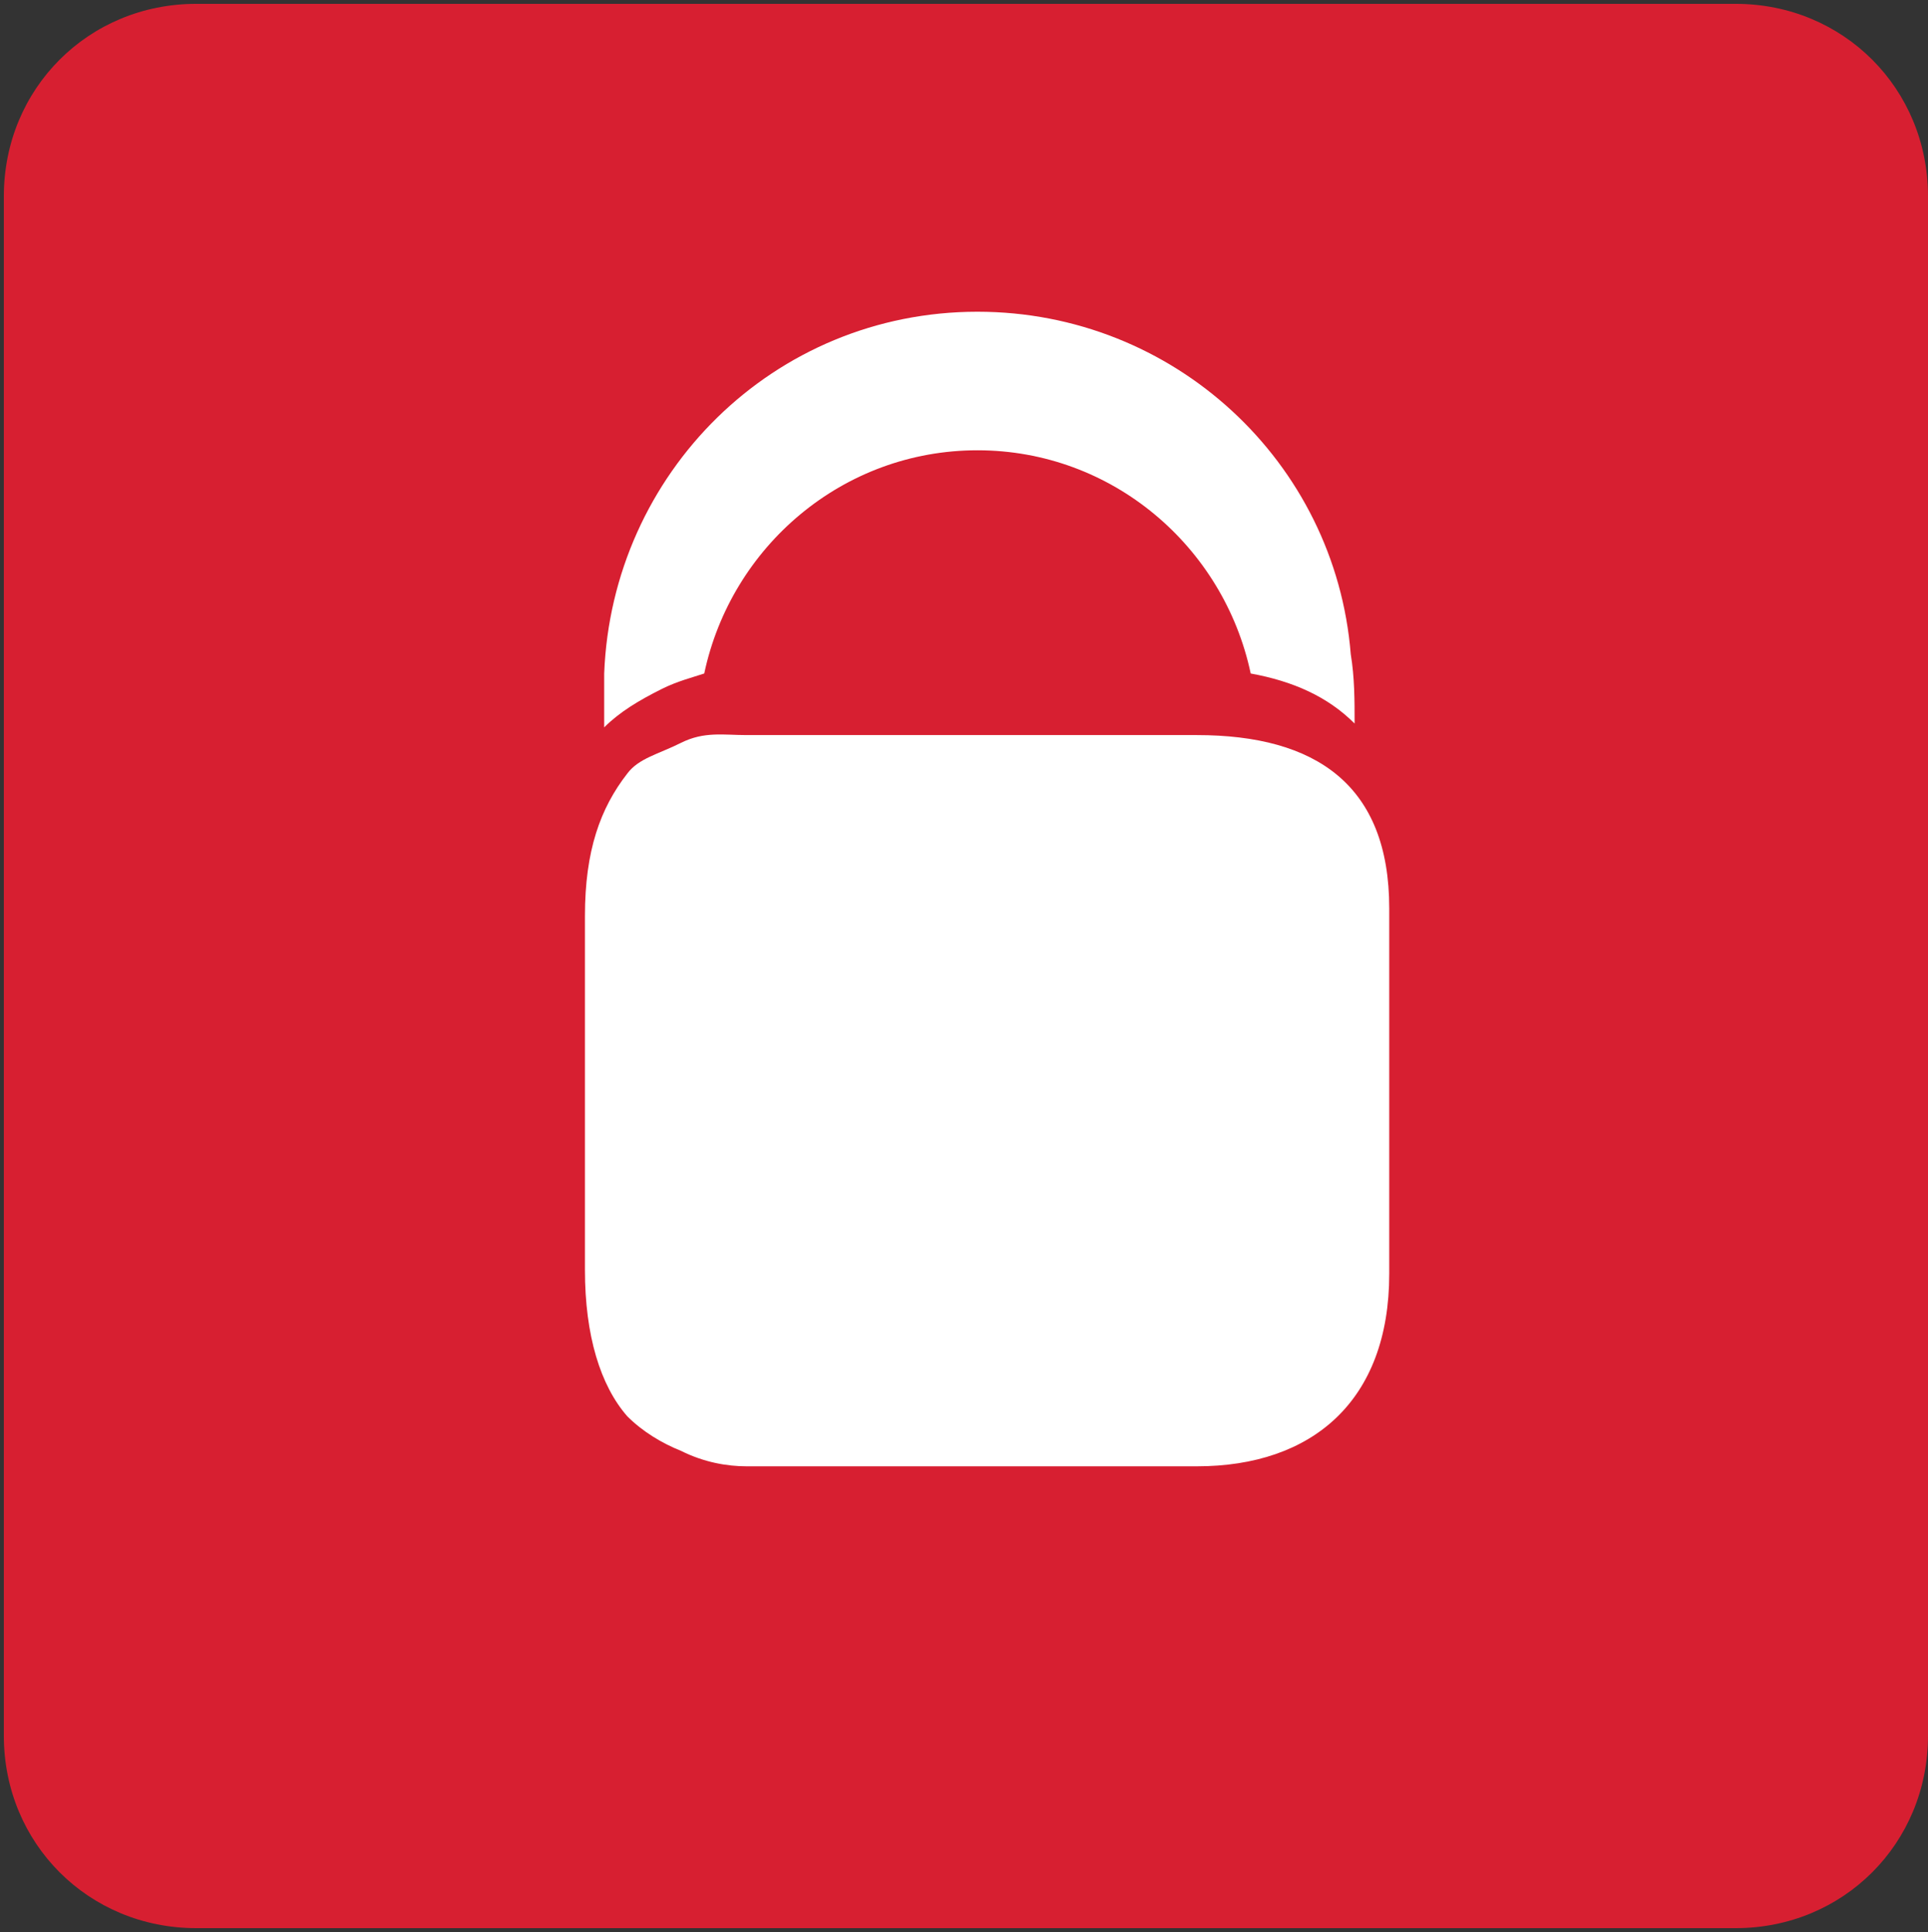<?xml version="1.0" encoding="utf-8"?>
<!-- Generator: Adobe Illustrator 19.0.0, SVG Export Plug-In . SVG Version: 6.00 Build 0)  -->
<svg version="1.1" id="Слой_1" xmlns="http://www.w3.org/2000/svg" xmlns:xlink="http://www.w3.org/1999/xlink" x="0px" y="0px"
	 viewBox="0 0 50.1 50.2" style="enable-background:new 0 0 50.1 50.2;" xml:space="preserve">
<rect x="0" y="0" width="50.1" height="50.2" fill="#333333" stroke="none"/>
<style type="text/css">
	.st0{fill:#D71F31;}
	.st1{fill:#FFFFFF;}
</style>
<g>
	<path id="XMLID_19_" class="st0" d="M45.1,50.1h-40c-2.8,0-5-2.2-5-5v-40c0-2.8,2.2-5,5-5h40c2.8,0,5,2.2,5,5v40
		C50.1,47.9,47.9,50.1,45.1,50.1z"/>
</g>
<g>
	<path class="st1" d="M17.2,17.9c0.4-0.2,0.8-0.3,1.1-0.4c0.7-3.3,3.6-5.8,7.1-5.8c3.5,0,6.4,2.5,7.1,5.8c1.1,0.2,2,0.6,2.7,1.3
		c0-0.6,0-1.2-0.1-1.8c-0.4-5-4.6-8.9-9.7-8.9c-5.3,0-9.5,4.2-9.7,9.4c0,0.4,0,0.9,0,1.4C16.1,18.5,16.6,18.2,17.2,17.9z"/>
	<path class="st1" d="M31.1,19.1H19.4c-0.6,0-1.1-0.1-1.7,0.2c-0.6,0.3-1.1,0.4-1.4,0.8c-0.7,0.9-1.1,2-1.1,3.7V33
		c0,1.7,0.4,3,1.1,3.8c0.4,0.4,0.9,0.7,1.4,0.9c0.6,0.3,1.2,0.4,1.7,0.4h11.7c3,0,5-1.7,5-5v-9.5C36.1,20.4,34.2,19.1,31.1,19.1z"/>
</g>
</svg>
